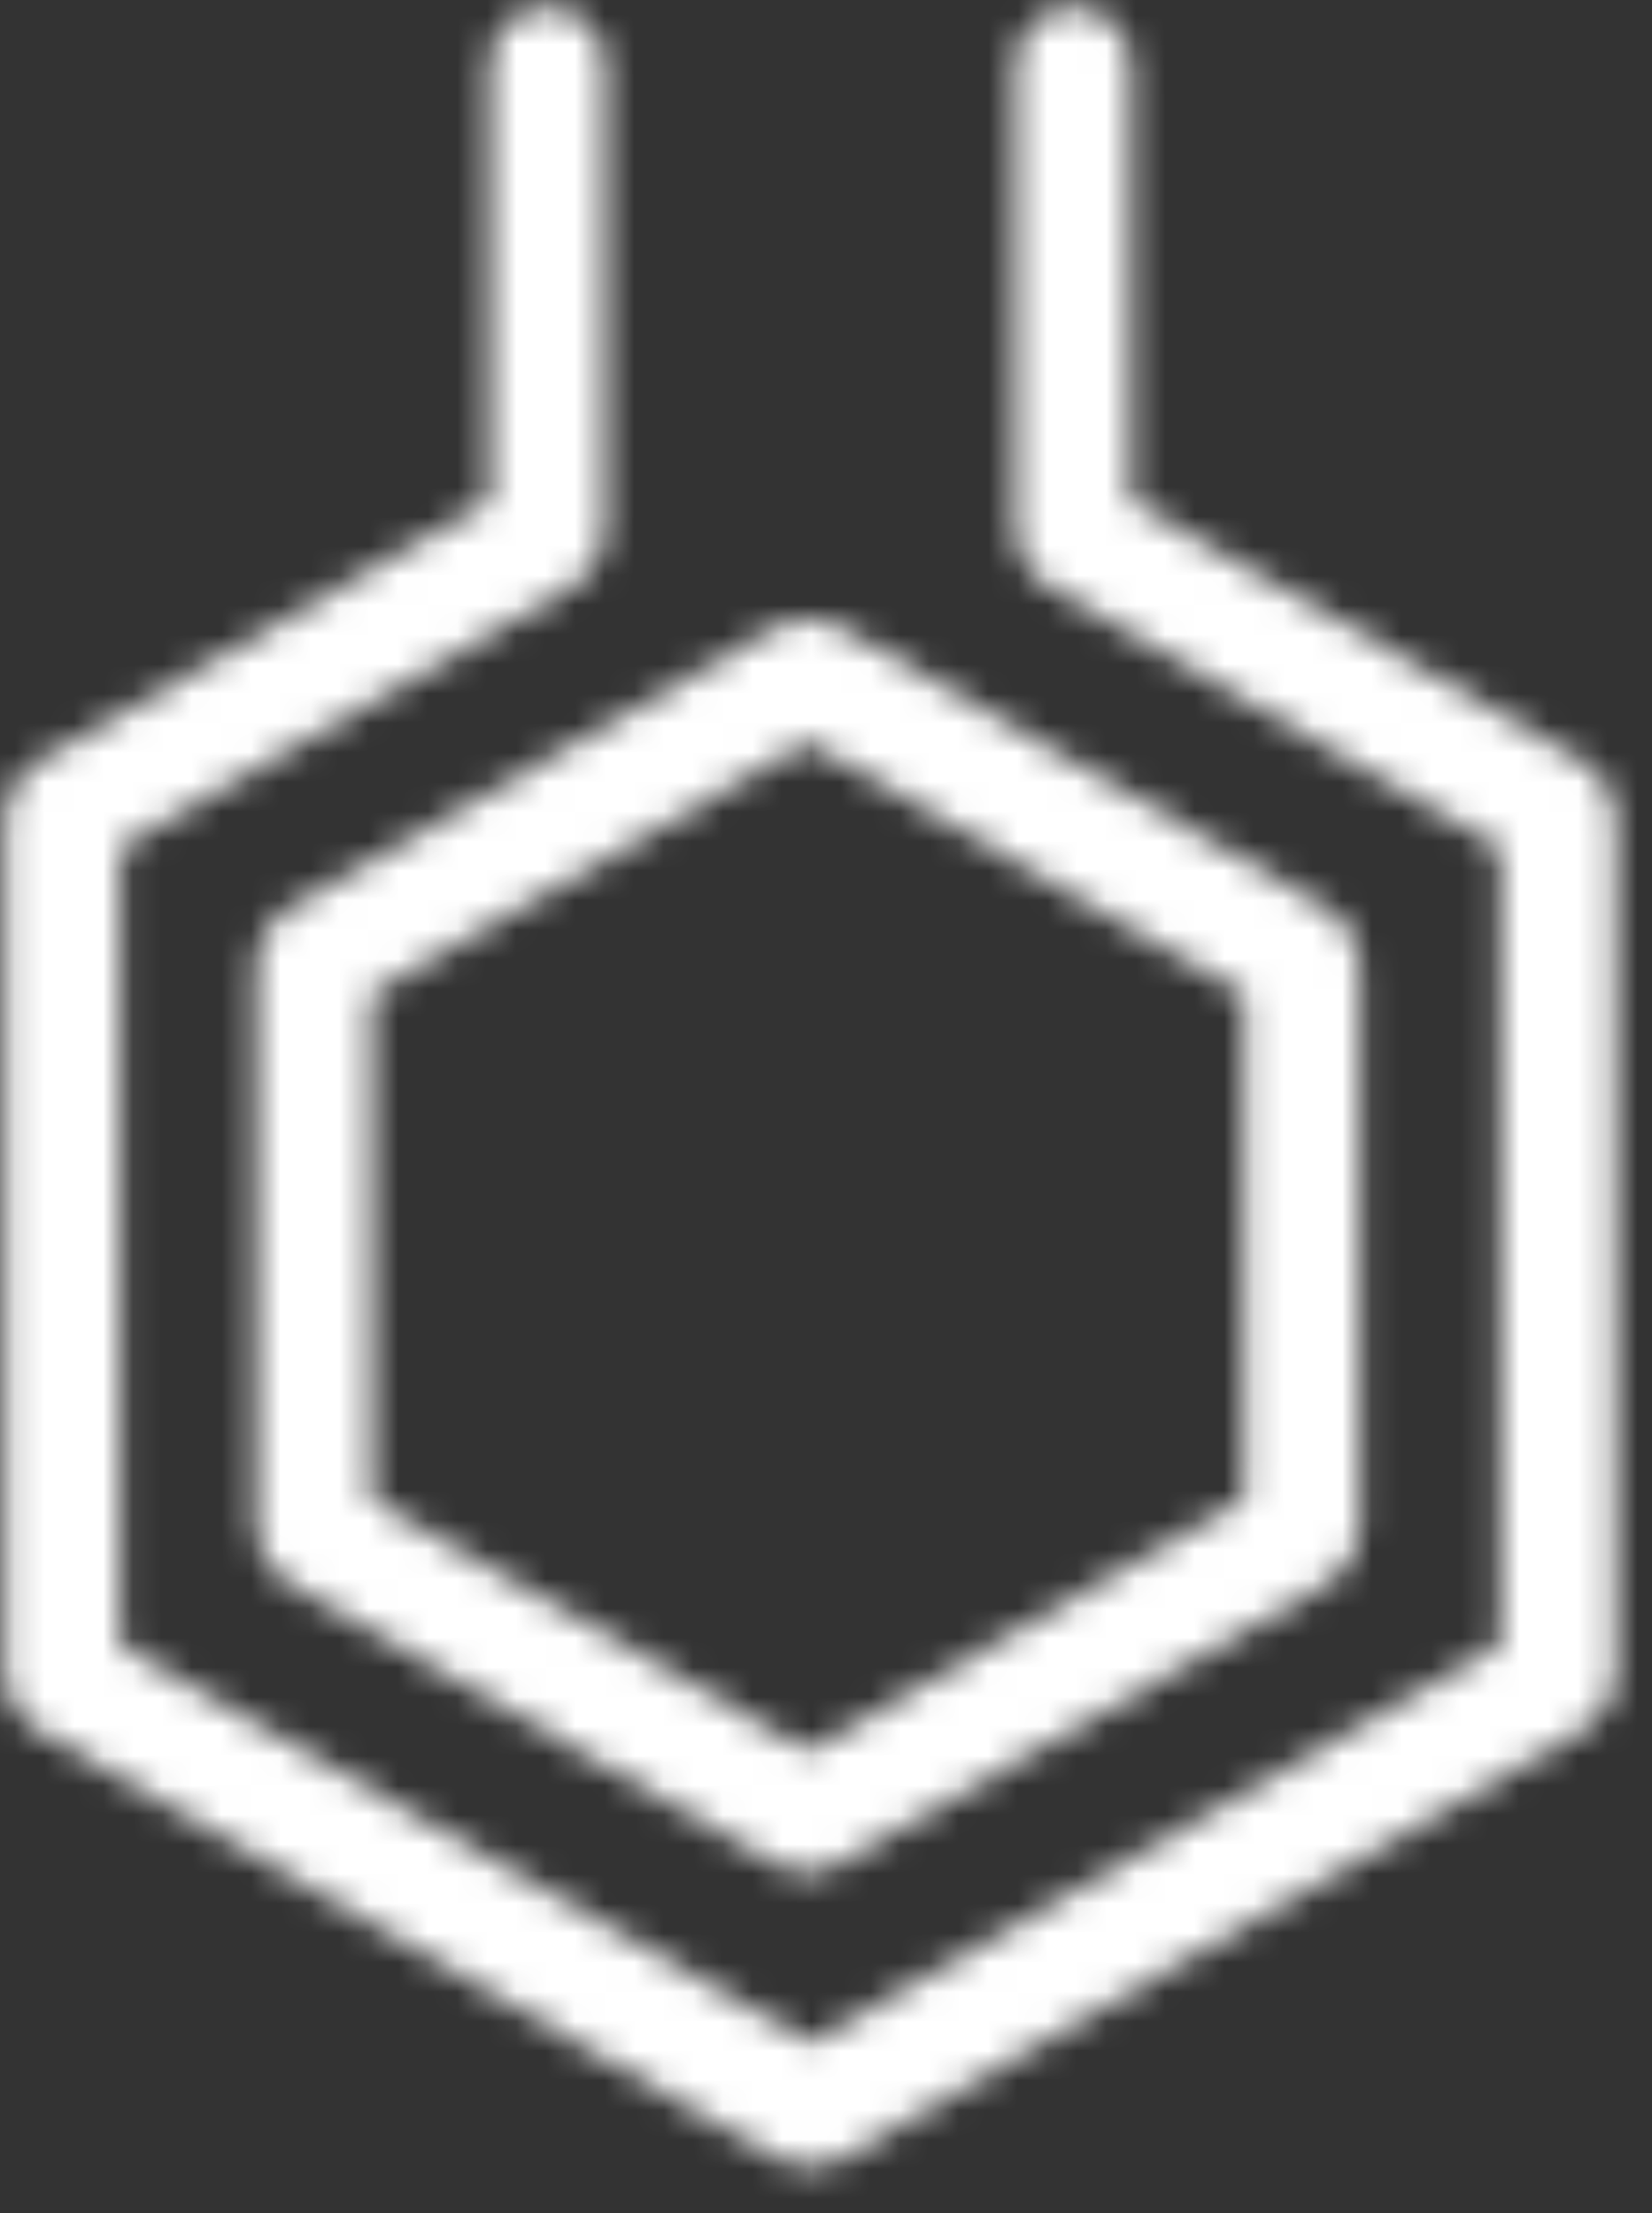<svg width="56" height="75" viewBox="0 0 56 75" fill="none" xmlns="http://www.w3.org/2000/svg">
<rect x="0" y="0" width="56" height="75" fill="#333333" stroke="none"/>
<mask id="mask0_520_222" style="mask-type:alpha" maskUnits="userSpaceOnUse" x="0" y="0" width="55" height="74">
<path d="M27.38 63.481C27.015 63.48 26.656 63.387 26.335 63.212L9.71 53.617C9.402 53.425 9.147 53.16 8.967 52.844C8.788 52.529 8.689 52.174 8.681 51.812V32.622C8.691 32.261 8.79 31.909 8.969 31.597C9.149 31.285 9.404 31.022 9.71 30.833L26.351 21.222C26.673 21.05 27.032 20.96 27.396 20.96C27.761 20.96 28.12 21.05 28.441 21.222L45.066 30.833C45.373 31.022 45.627 31.285 45.807 31.597C45.987 31.909 46.086 32.261 46.095 32.622V51.828C46.084 52.201 45.978 52.566 45.787 52.887C45.596 53.209 45.326 53.476 45.003 53.664L28.425 63.164C28.114 63.367 27.752 63.477 27.38 63.481ZM12.592 50.814L27.38 59.348L42.184 50.814V33.683L27.38 25.148L12.592 33.683V50.814Z" fill="#5F7187"/>
<path d="M27.38 73.424C27.014 73.423 26.655 73.33 26.335 73.155L1.191 58.588C0.885 58.399 0.63 58.136 0.45 57.824C0.271 57.511 0.172 57.159 0.162 56.799V27.666C0.169 27.301 0.269 26.944 0.451 26.628C0.634 26.312 0.894 26.048 1.207 25.86L16.597 16.978V2.38C16.573 2.108 16.605 1.834 16.692 1.576C16.779 1.318 16.919 1.08 17.103 0.879C17.287 0.678 17.511 0.517 17.761 0.407C18.01 0.297 18.28 0.24 18.552 0.24C18.825 0.24 19.095 0.297 19.344 0.407C19.594 0.517 19.818 0.678 20.002 0.879C20.186 1.08 20.326 1.318 20.413 1.576C20.5 1.834 20.532 2.108 20.508 2.38V18.039C20.498 18.399 20.399 18.751 20.22 19.064C20.04 19.376 19.785 19.639 19.479 19.828L4.073 28.726V55.738L27.459 69.244L50.86 55.738V28.726L35.455 19.828C35.148 19.639 34.893 19.376 34.714 19.064C34.534 18.751 34.435 18.399 34.425 18.039V2.38C34.401 2.108 34.433 1.834 34.52 1.576C34.608 1.318 34.748 1.08 34.932 0.879C35.116 0.678 35.34 0.517 35.589 0.407C35.839 0.297 36.108 0.24 36.381 0.24C36.654 0.24 36.923 0.297 37.173 0.407C37.422 0.517 37.646 0.678 37.83 0.879C38.014 1.08 38.154 1.318 38.241 1.576C38.328 1.834 38.361 2.108 38.336 2.38V16.978L53.742 25.86C54.05 26.052 54.305 26.318 54.485 26.633C54.665 26.948 54.763 27.303 54.771 27.666V56.799C54.762 57.171 54.657 57.534 54.465 57.853C54.274 58.172 54.003 58.437 53.679 58.62L28.504 73.171C28.16 73.359 27.771 73.447 27.38 73.424Z" fill="#5F7187"/>
</mask>
<g mask="url(#mask0_520_222)">
<rect y="-1" width="57" height="76" fill="white"/>
</g>
</svg>
